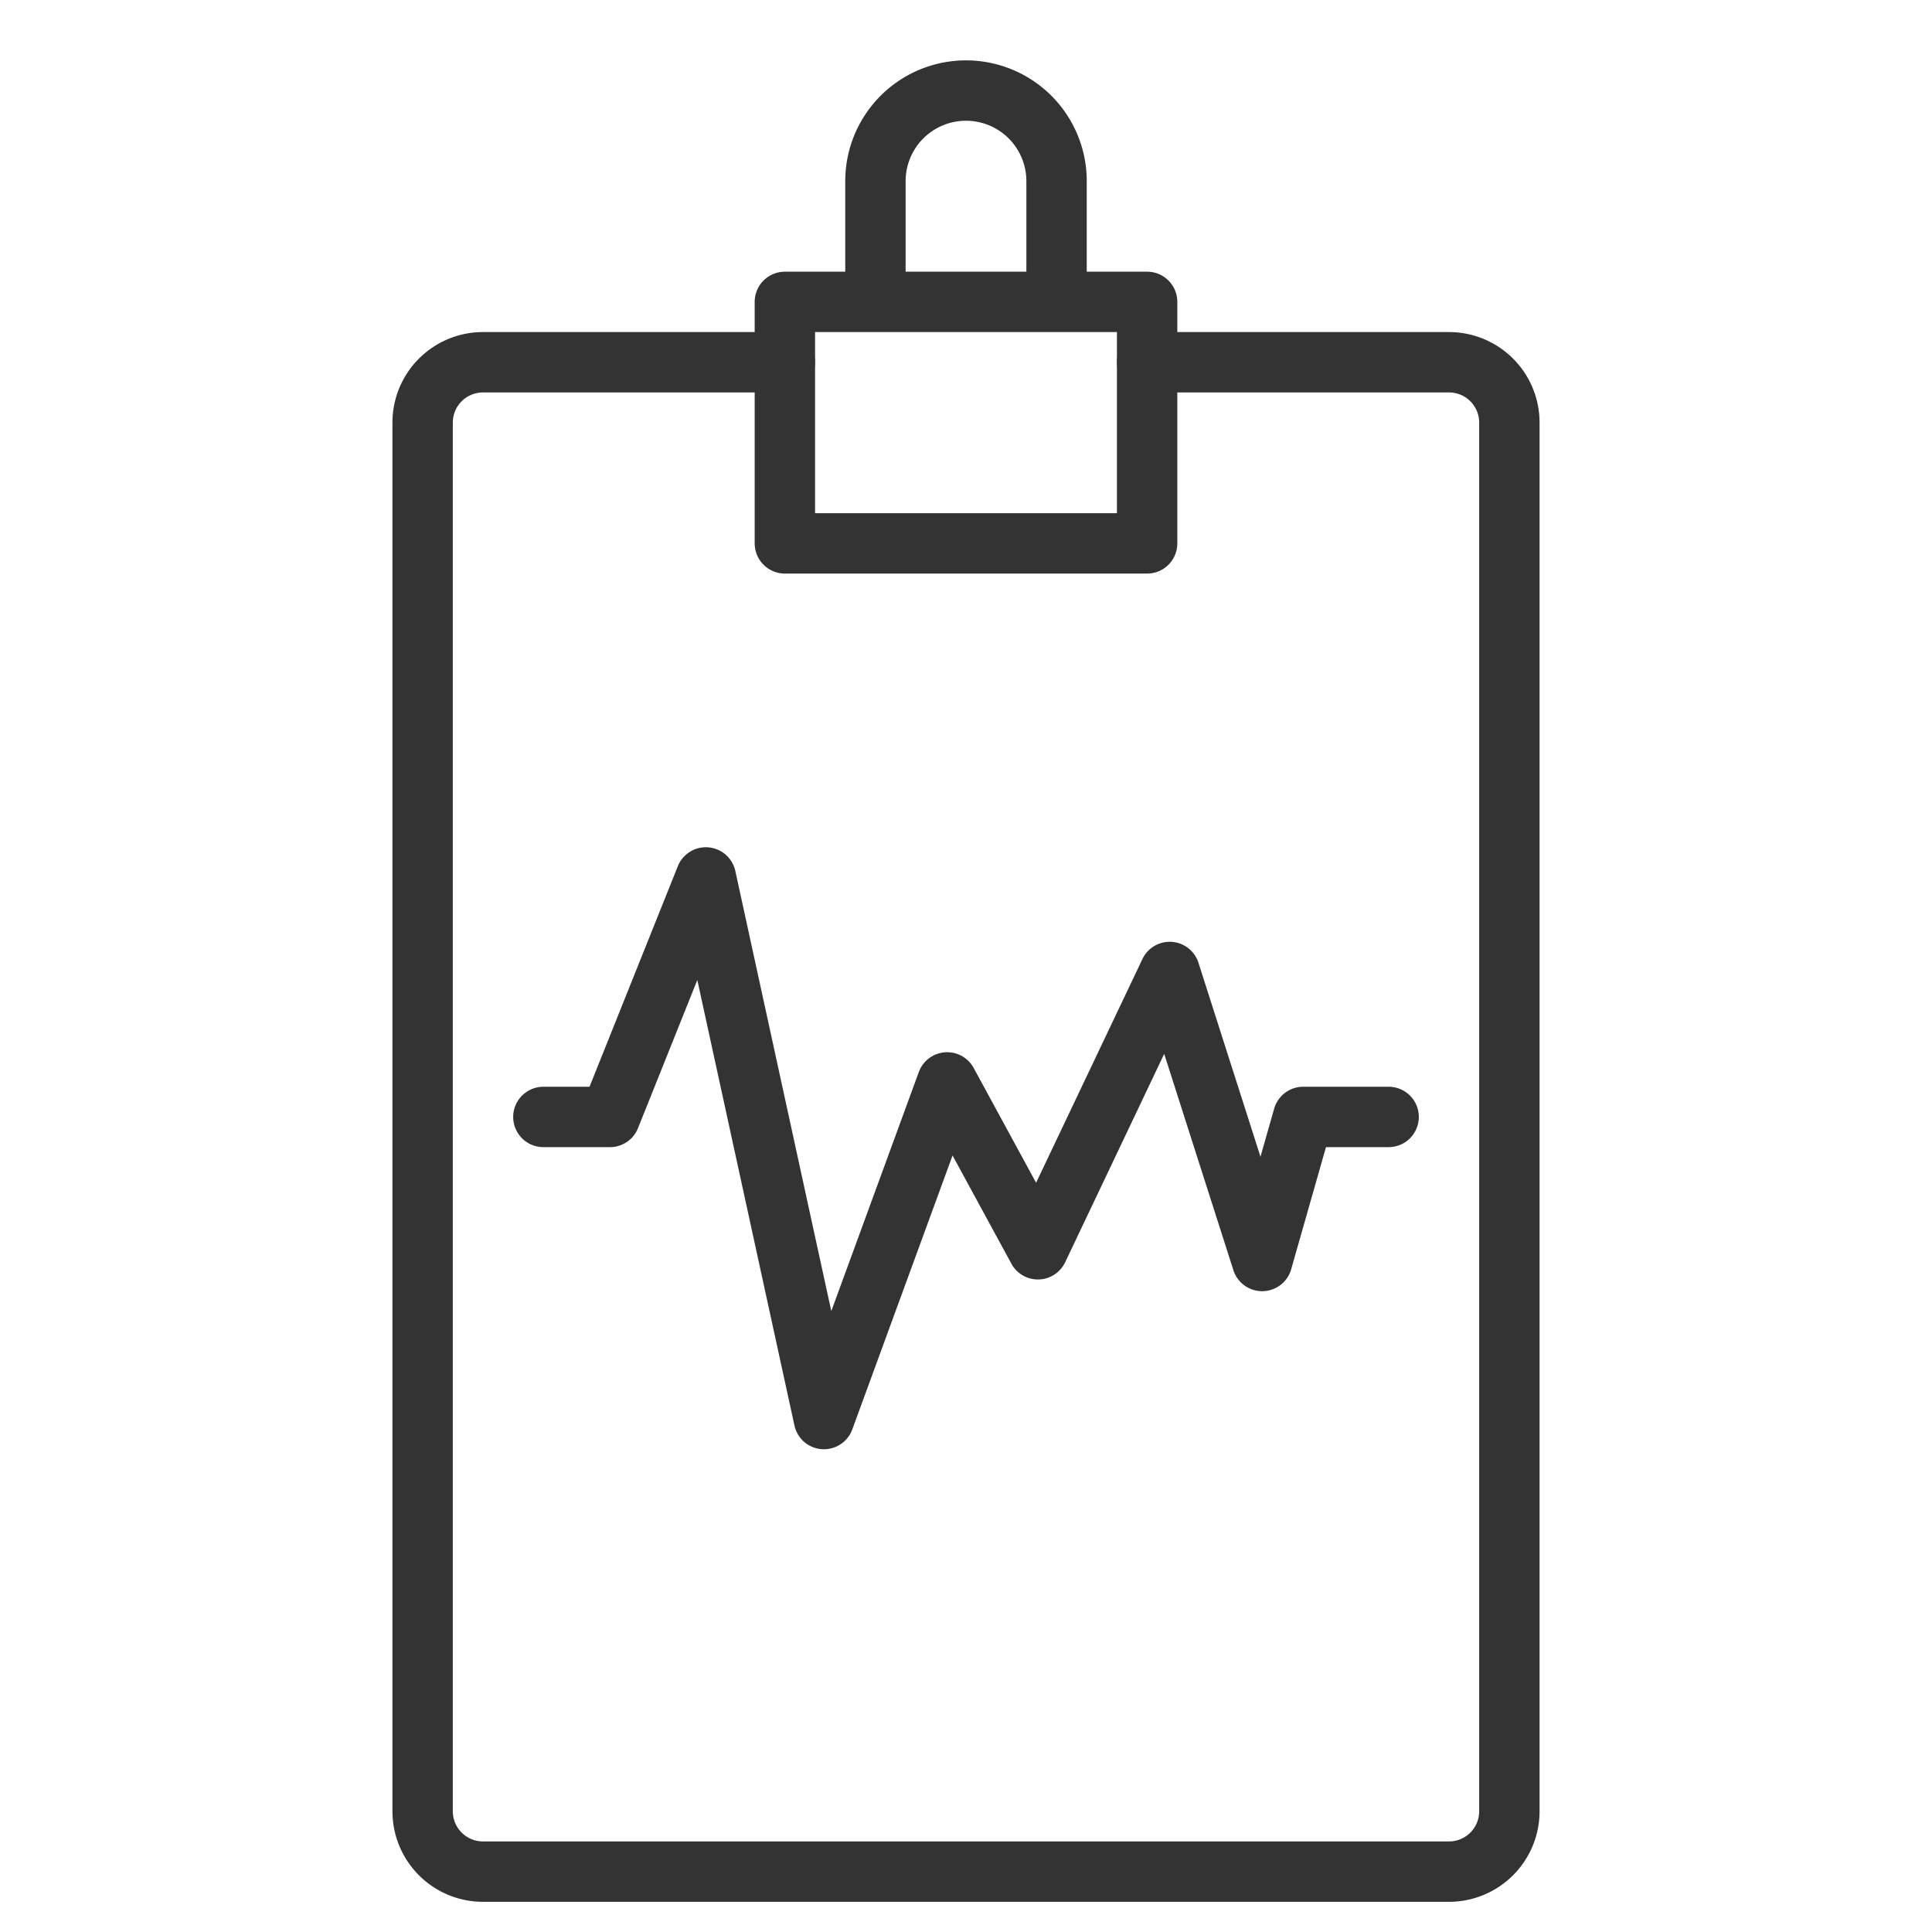 <svg xmlns="http://www.w3.org/2000/svg" viewBox="0 0 32 32"><g stroke="#333" stroke-linecap="round" stroke-linejoin="round" stroke-miterlimit="10" fill="none"><path d="M13 6H8a1 1 0 0 0-1 1v23a1 1 0 0 0 1 1h16a1 1 0 0 0 1-1V7a1 1 0 0 0-1-1h-5"/><path d="M13 6v3h6V5h-6zm4.5-1V3a1.5 1.5 0 0 0-3 0v2M23 18.5h-1.415l-.68 2.386-1.531-4.787-2.183 4.593-1.503-2.764-2.041 5.576-1.956-8.971-1.588 3.967H9"/></g></svg>